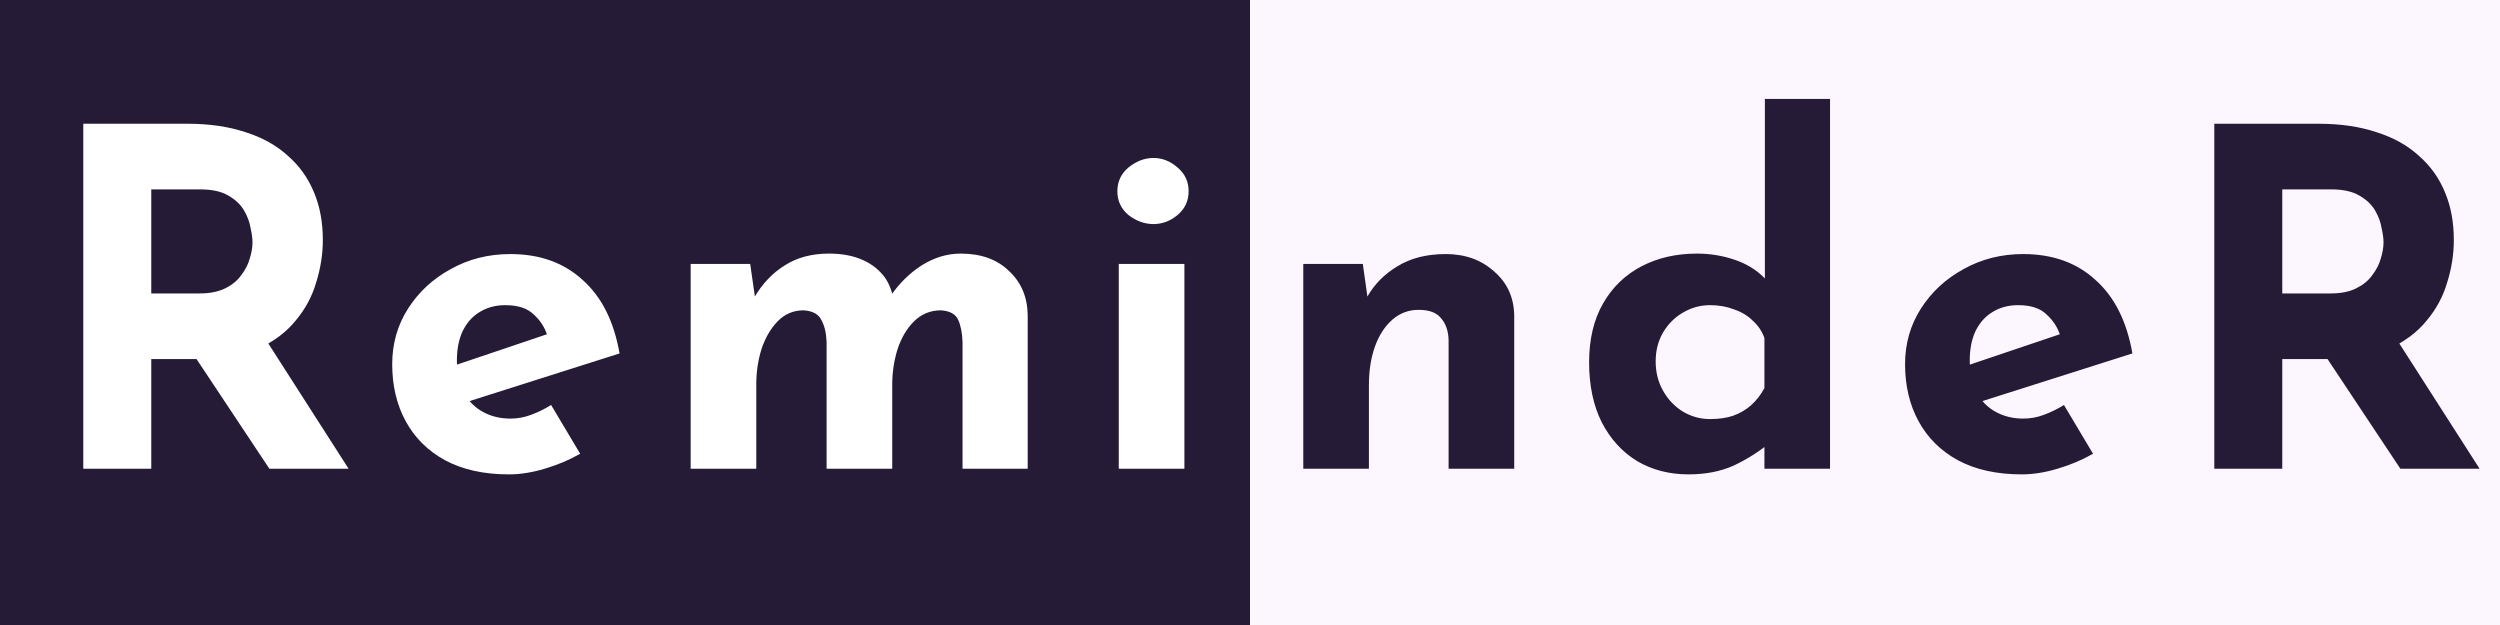 <svg width="128" height="32" viewBox="0 0 128 32" fill="none" xmlns="http://www.w3.org/2000/svg">
<rect x="0" y="0" width="128" height="32" fill="#808080" stroke="none"/>
<rect width="64.496" height="32" fill="#251B37"/>
<path d="M9.617 6.336C10.72 6.336 11.704 6.48 12.569 6.768C13.432 7.04 14.152 7.44 14.729 7.968C15.32 8.48 15.768 9.104 16.073 9.84C16.377 10.56 16.529 11.376 16.529 12.288C16.529 13.008 16.416 13.728 16.192 14.448C15.985 15.168 15.633 15.824 15.136 16.416C14.656 17.008 14.017 17.488 13.216 17.856C12.416 18.208 11.425 18.384 10.241 18.384H7.745V24H4.264V6.336H9.617ZM10.216 15.024C10.745 15.024 11.184 14.936 11.537 14.76C11.889 14.584 12.161 14.36 12.352 14.088C12.56 13.816 12.704 13.536 12.784 13.248C12.88 12.944 12.928 12.664 12.928 12.408C12.928 12.216 12.896 11.976 12.832 11.688C12.784 11.384 12.672 11.08 12.496 10.776C12.32 10.472 12.049 10.216 11.681 10.008C11.329 9.8 10.848 9.696 10.241 9.696H7.745V15.024H10.216ZM13.48 17.184L17.849 24H13.793L9.329 17.28L13.48 17.184ZM26.057 24.288C24.777 24.288 23.689 24.048 22.793 23.568C21.913 23.088 21.241 22.424 20.777 21.576C20.313 20.728 20.081 19.752 20.081 18.648C20.081 17.592 20.353 16.64 20.897 15.792C21.441 14.944 22.169 14.272 23.081 13.776C23.993 13.264 25.009 13.008 26.129 13.008C27.633 13.008 28.865 13.448 29.825 14.328C30.801 15.192 31.433 16.448 31.721 18.096L23.561 20.688L22.817 18.864L28.721 16.872L28.025 17.184C27.897 16.768 27.665 16.408 27.329 16.104C27.009 15.784 26.521 15.624 25.865 15.624C25.369 15.624 24.929 15.744 24.545 15.984C24.177 16.208 23.889 16.536 23.681 16.968C23.489 17.384 23.393 17.88 23.393 18.456C23.393 19.112 23.513 19.664 23.753 20.112C23.993 20.544 24.321 20.872 24.737 21.096C25.153 21.32 25.617 21.432 26.129 21.432C26.497 21.432 26.849 21.368 27.185 21.24C27.537 21.112 27.881 20.944 28.217 20.736L29.705 23.232C29.145 23.552 28.537 23.808 27.881 24C27.241 24.192 26.633 24.288 26.057 24.288ZM38.41 13.512L38.675 15.36L38.627 15.216C39.042 14.512 39.562 13.968 40.187 13.584C40.81 13.184 41.562 12.984 42.443 12.984C43.019 12.984 43.523 13.064 43.955 13.224C44.403 13.384 44.779 13.624 45.083 13.944C45.386 14.248 45.594 14.648 45.706 15.144L45.587 15.168C46.035 14.512 46.571 13.984 47.194 13.584C47.834 13.184 48.498 12.984 49.187 12.984C50.227 12.984 51.05 13.28 51.658 13.872C52.282 14.448 52.602 15.2 52.618 16.128V24H49.282V17.52C49.267 17.056 49.194 16.68 49.066 16.392C48.938 16.088 48.642 15.92 48.178 15.888C47.635 15.888 47.17 16.08 46.786 16.464C46.419 16.832 46.139 17.312 45.947 17.904C45.77 18.48 45.682 19.08 45.682 19.704V24H42.322V17.52C42.306 17.056 42.218 16.68 42.059 16.392C41.914 16.088 41.611 15.92 41.147 15.888C40.618 15.888 40.17 16.08 39.803 16.464C39.45 16.832 39.178 17.304 38.986 17.88C38.81 18.456 38.722 19.048 38.722 19.656V24H35.362V13.512H38.41ZM57.281 13.512H60.641V24H57.281V13.512ZM57.209 9.792C57.209 9.296 57.401 8.888 57.785 8.568C58.185 8.248 58.609 8.088 59.057 8.088C59.505 8.088 59.913 8.248 60.281 8.568C60.665 8.888 60.857 9.296 60.857 9.792C60.857 10.288 60.665 10.696 60.281 11.016C59.913 11.32 59.505 11.472 59.057 11.472C58.609 11.472 58.185 11.32 57.785 11.016C57.401 10.696 57.209 10.288 57.209 9.792Z" fill="white"/>
<rect x="64" width="64" height="32" fill="#FCF7FF"/>
<path d="M69.776 13.512L70.04 15.384L69.992 15.216C70.36 14.56 70.88 14.032 71.552 13.632C72.224 13.216 73.048 13.008 74.024 13.008C75.016 13.008 75.84 13.304 76.496 13.896C77.168 14.472 77.512 15.224 77.528 16.152V24H74.168V17.4C74.152 16.936 74.024 16.568 73.784 16.296C73.56 16.008 73.176 15.864 72.632 15.864C72.12 15.864 71.672 16.032 71.288 16.368C70.904 16.704 70.608 17.16 70.4 17.736C70.192 18.312 70.088 18.976 70.088 19.728V24H66.728V13.512H69.776ZM86.45 24.288C85.474 24.288 84.602 24.064 83.834 23.616C83.066 23.152 82.458 22.488 82.01 21.624C81.578 20.76 81.362 19.736 81.362 18.552C81.362 17.368 81.602 16.36 82.082 15.528C82.562 14.696 83.218 14.064 84.05 13.632C84.882 13.2 85.826 12.984 86.882 12.984C87.554 12.984 88.194 13.088 88.802 13.296C89.426 13.504 89.946 13.824 90.362 14.256V15.312V5.064H93.698V24H90.338V21.96L90.602 22.68C90.058 23.128 89.45 23.512 88.778 23.832C88.106 24.136 87.33 24.288 86.45 24.288ZM87.554 21.456C88.002 21.456 88.394 21.4 88.73 21.288C89.082 21.16 89.386 20.984 89.642 20.76C89.914 20.52 90.146 20.224 90.338 19.872V17.304C90.21 16.952 90.01 16.656 89.738 16.416C89.482 16.16 89.162 15.968 88.778 15.84C88.41 15.696 88.002 15.624 87.554 15.624C87.058 15.624 86.594 15.752 86.162 16.008C85.746 16.248 85.41 16.584 85.154 17.016C84.898 17.448 84.77 17.944 84.77 18.504C84.77 19.064 84.898 19.568 85.154 20.016C85.41 20.464 85.746 20.816 86.162 21.072C86.594 21.328 87.058 21.456 87.554 21.456ZM103.515 24.288C102.235 24.288 101.147 24.048 100.251 23.568C99.371 23.088 98.699 22.424 98.235 21.576C97.771 20.728 97.539 19.752 97.539 18.648C97.539 17.592 97.811 16.64 98.355 15.792C98.899 14.944 99.627 14.272 100.539 13.776C101.451 13.264 102.467 13.008 103.587 13.008C105.091 13.008 106.323 13.448 107.283 14.328C108.259 15.192 108.891 16.448 109.179 18.096L101.019 20.688L100.275 18.864L106.179 16.872L105.483 17.184C105.355 16.768 105.123 16.408 104.787 16.104C104.467 15.784 103.979 15.624 103.323 15.624C102.827 15.624 102.387 15.744 102.003 15.984C101.635 16.208 101.347 16.536 101.139 16.968C100.947 17.384 100.851 17.88 100.851 18.456C100.851 19.112 100.971 19.664 101.211 20.112C101.451 20.544 101.779 20.872 102.195 21.096C102.611 21.32 103.075 21.432 103.587 21.432C103.955 21.432 104.307 21.368 104.643 21.24C104.995 21.112 105.339 20.944 105.675 20.736L107.163 23.232C106.603 23.552 105.995 23.808 105.339 24C104.699 24.192 104.091 24.288 103.515 24.288ZM118.724 6.336C119.828 6.336 120.812 6.48 121.676 6.768C122.54 7.04 123.26 7.44 123.836 7.968C124.428 8.48 124.876 9.104 125.18 9.84C125.484 10.56 125.636 11.376 125.636 12.288C125.636 13.008 125.524 13.728 125.3 14.448C125.092 15.168 124.74 15.824 124.244 16.416C123.764 17.008 123.124 17.488 122.324 17.856C121.524 18.208 120.532 18.384 119.348 18.384H116.852V24H113.372V6.336H118.724ZM119.324 15.024C119.852 15.024 120.292 14.936 120.644 14.76C120.996 14.584 121.268 14.36 121.46 14.088C121.668 13.816 121.812 13.536 121.892 13.248C121.988 12.944 122.036 12.664 122.036 12.408C122.036 12.216 122.004 11.976 121.94 11.688C121.892 11.384 121.78 11.08 121.604 10.776C121.428 10.472 121.156 10.216 120.788 10.008C120.436 9.8 119.956 9.696 119.348 9.696H116.852V15.024H119.324ZM122.588 17.184L126.956 24H122.9L118.436 17.28L122.588 17.184Z" fill="#251B37"/>
</svg>
